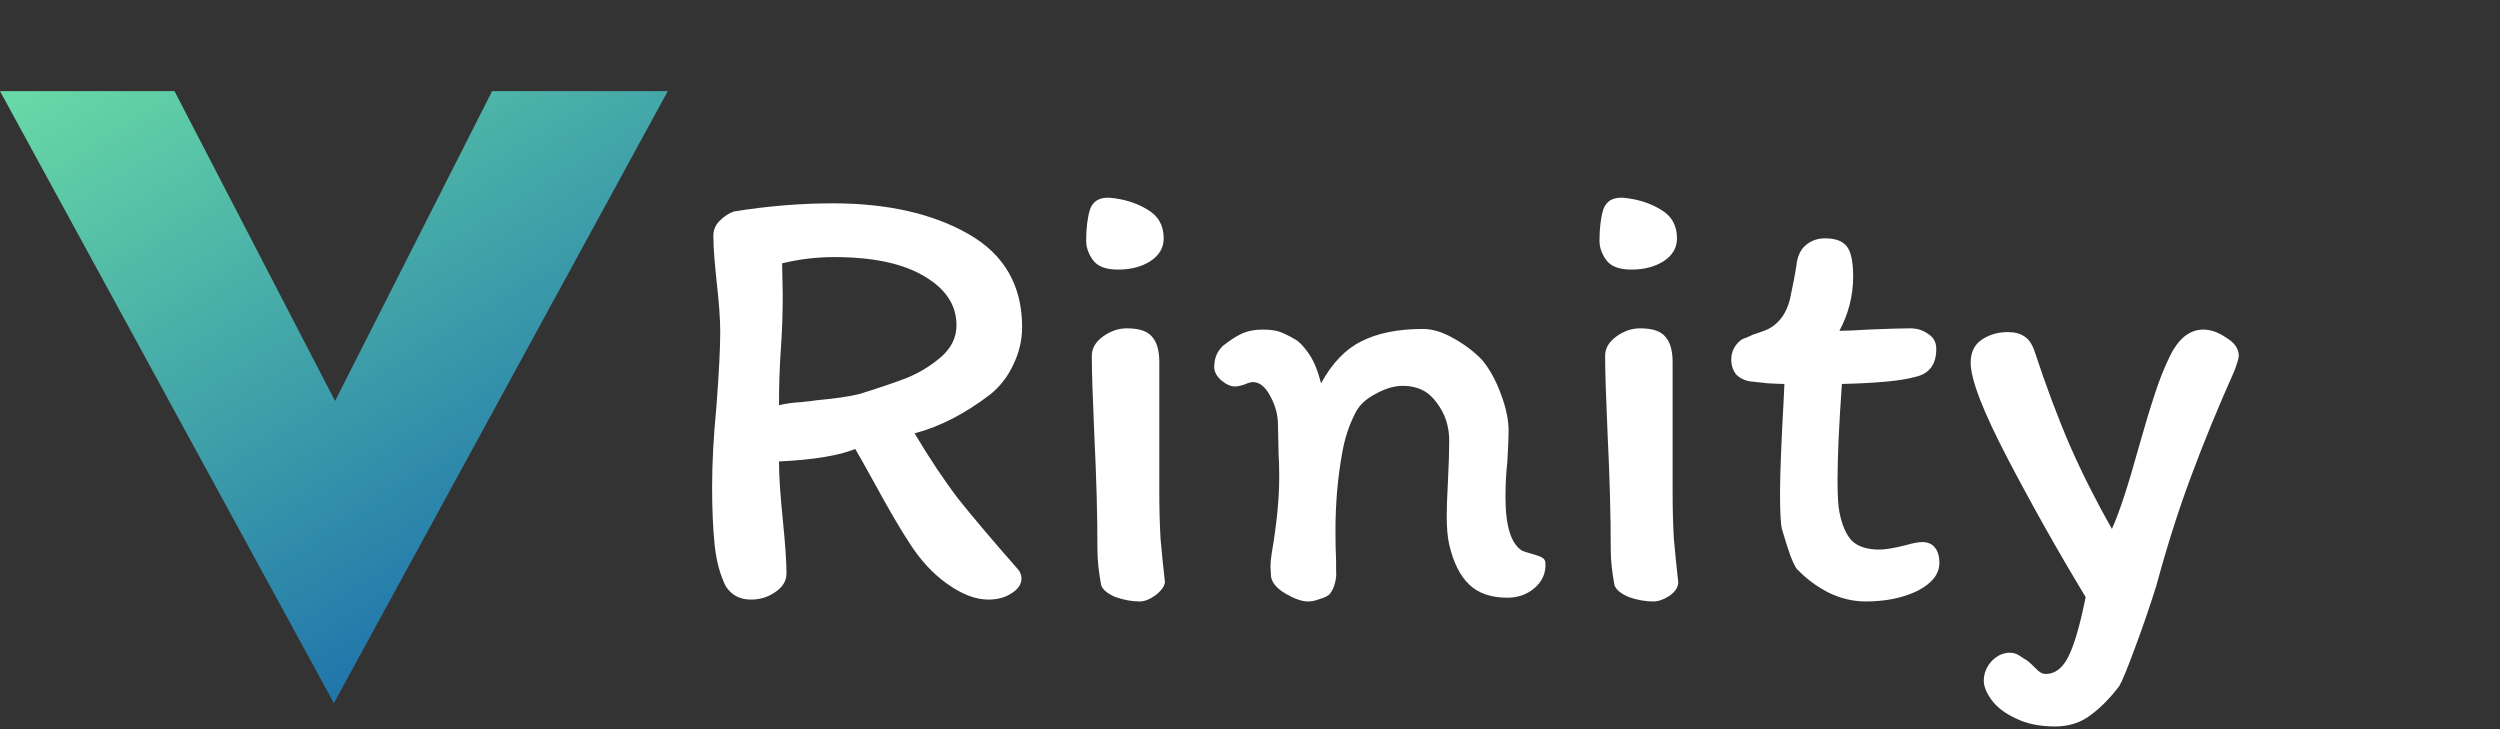 <svg width="192" height="56" viewBox="0 0 192 56" fill="none" xmlns="http://www.w3.org/2000/svg">
<rect x="0" y="0" width="192" height="56" fill="#333333" stroke="none"/>
<path d="M70.242 33.28C71.362 35.168 72.482 36.848 73.602 38.32C74.754 39.76 76.258 41.536 78.114 43.648C78.338 43.872 78.45 44.128 78.45 44.416C78.45 44.864 78.194 45.248 77.682 45.568C77.202 45.888 76.61 46.048 75.906 46.048C74.914 46.048 73.842 45.632 72.69 44.8C71.666 44.064 70.754 43.088 69.954 41.872C69.154 40.656 68.226 39.072 67.17 37.12C66.338 35.616 65.842 34.736 65.682 34.48C64.434 34.992 62.482 35.312 59.826 35.44C59.826 36.528 59.922 38 60.114 39.856C60.306 41.776 60.402 43.168 60.402 44.032C60.402 44.608 60.114 45.088 59.538 45.472C58.994 45.856 58.37 46.048 57.666 46.048C56.834 46.048 56.194 45.712 55.746 45.04C55.298 44.144 55.01 43.072 54.882 41.824C54.754 40.576 54.69 39.088 54.69 37.36C54.69 35.536 54.802 33.472 55.026 31.168C55.218 28.608 55.314 26.72 55.314 25.504C55.314 24.512 55.218 23.184 55.026 21.52C54.994 21.232 54.946 20.736 54.882 20.032C54.818 19.328 54.786 18.688 54.786 18.112C54.786 17.664 54.946 17.28 55.266 16.96C55.618 16.608 55.986 16.368 56.37 16.24C58.962 15.824 61.49 15.616 63.954 15.616C68.146 15.616 71.618 16.4 74.37 17.968C77.122 19.536 78.498 21.92 78.498 25.12C78.498 26.112 78.274 27.072 77.826 28C77.41 28.896 76.834 29.648 76.098 30.256C74.146 31.76 72.194 32.768 70.242 33.28ZM73.458 24.976C73.458 23.44 72.642 22.192 71.01 21.232C69.378 20.24 67.058 19.744 64.05 19.744C62.706 19.744 61.378 19.904 60.066 20.224L60.114 22.672C60.114 24.08 60.066 25.456 59.97 26.8C59.874 28.144 59.826 29.584 59.826 31.12C60.37 30.992 60.946 30.912 61.554 30.88C62.162 30.816 62.562 30.768 62.754 30.736C64.162 30.608 65.25 30.448 66.018 30.256C67.458 29.808 68.642 29.408 69.57 29.056C70.53 28.672 71.41 28.144 72.21 27.472C73.042 26.768 73.458 25.936 73.458 24.976ZM85.195 15.184C86.315 15.28 87.291 15.584 88.123 16.096C88.955 16.576 89.371 17.312 89.371 18.304C89.371 19.04 89.019 19.632 88.315 20.08C87.643 20.496 86.827 20.704 85.867 20.704C84.939 20.704 84.299 20.464 83.947 19.984C83.595 19.504 83.419 19.008 83.419 18.496C83.419 17.536 83.515 16.736 83.707 16.096C83.931 15.456 84.427 15.152 85.195 15.184ZM89.035 36.448V37.84C89.035 39.088 89.067 40.272 89.131 41.392C89.227 42.48 89.339 43.584 89.467 44.704C89.435 45.024 89.195 45.36 88.747 45.712C88.299 46.032 87.899 46.192 87.547 46.192C86.939 46.192 86.315 46.08 85.675 45.856C85.067 45.6 84.699 45.296 84.571 44.944C84.379 43.92 84.283 43.008 84.283 42.208C84.283 39.584 84.203 36.64 84.043 33.376C83.915 30.496 83.851 28.48 83.851 27.328C83.851 26.752 84.139 26.256 84.715 25.84C85.291 25.424 85.899 25.216 86.539 25.216C87.467 25.216 88.107 25.424 88.459 25.84C88.843 26.256 89.035 26.912 89.035 27.808V36.448ZM116.916 42.304C117.076 42.368 117.332 42.448 117.684 42.544C118.036 42.64 118.292 42.736 118.452 42.832C118.612 42.928 118.692 43.072 118.692 43.264C118.724 44.032 118.436 44.672 117.828 45.184C117.252 45.664 116.564 45.904 115.764 45.904C114.516 45.904 113.54 45.568 112.836 44.896C112.132 44.224 111.62 43.2 111.3 41.824C111.172 41.28 111.108 40.528 111.108 39.568C111.108 39.024 111.14 38.144 111.204 36.928C111.268 35.648 111.3 34.624 111.3 33.856C111.3 32.736 110.98 31.76 110.34 30.928C109.732 30.064 108.868 29.632 107.748 29.632C107.076 29.632 106.372 29.84 105.636 30.256C104.9 30.64 104.388 31.12 104.1 31.696C103.62 32.624 103.284 33.632 103.092 34.72C102.74 36.64 102.564 38.64 102.564 40.72C102.564 41.712 102.58 42.48 102.612 43.024C102.612 43.152 102.612 43.408 102.612 43.792C102.644 44.144 102.612 44.48 102.516 44.8C102.452 45.088 102.324 45.36 102.132 45.616C101.972 45.776 101.716 45.904 101.364 46C101.044 46.128 100.74 46.192 100.452 46.192C100.004 46.192 99.444 46 98.772 45.616C98.1 45.232 97.716 44.8 97.62 44.32L97.572 43.504C97.572 43.216 97.604 42.88 97.668 42.496C98.052 40.256 98.244 38.304 98.244 36.64C98.244 35.904 98.228 35.328 98.196 34.912L98.148 32.656C98.148 31.888 97.956 31.152 97.572 30.448C97.188 29.712 96.74 29.344 96.228 29.344C96.068 29.344 95.844 29.408 95.556 29.536C95.268 29.632 95.028 29.68 94.836 29.68C94.516 29.68 94.164 29.52 93.78 29.2C93.428 28.88 93.252 28.544 93.252 28.192C93.252 27.52 93.476 26.976 93.924 26.56C94.404 26.176 94.868 25.872 95.316 25.648C95.796 25.424 96.34 25.312 96.948 25.312C97.46 25.312 97.876 25.36 98.196 25.456C98.516 25.552 98.948 25.76 99.492 26.08C99.78 26.24 100.116 26.592 100.5 27.136C100.884 27.68 101.204 28.448 101.46 29.44C102.292 27.904 103.316 26.832 104.532 26.224C105.78 25.584 107.364 25.264 109.284 25.264C110.02 25.264 110.804 25.504 111.636 25.984C112.5 26.464 113.236 27.024 113.844 27.664C114.42 28.368 114.9 29.248 115.284 30.304C115.668 31.328 115.86 32.256 115.86 33.088C115.86 33.568 115.828 34.352 115.764 35.44C115.668 36.304 115.62 37.216 115.62 38.176C115.62 40.416 116.052 41.792 116.916 42.304ZM124.617 15.184C125.737 15.28 126.713 15.584 127.545 16.096C128.377 16.576 128.793 17.312 128.793 18.304C128.793 19.04 128.441 19.632 127.737 20.08C127.065 20.496 126.249 20.704 125.289 20.704C124.361 20.704 123.721 20.464 123.369 19.984C123.017 19.504 122.841 19.008 122.841 18.496C122.841 17.536 122.937 16.736 123.129 16.096C123.353 15.456 123.849 15.152 124.617 15.184ZM128.457 36.448V37.84C128.457 39.088 128.489 40.272 128.553 41.392C128.649 42.48 128.761 43.584 128.889 44.704C128.889 45.088 128.665 45.44 128.217 45.76C127.769 46.048 127.353 46.192 126.969 46.192C126.361 46.192 125.737 46.08 125.097 45.856C124.489 45.6 124.121 45.296 123.993 44.944C123.801 43.92 123.705 43.008 123.705 42.208C123.705 39.584 123.625 36.64 123.465 33.376C123.337 30.496 123.273 28.48 123.273 27.328C123.273 26.752 123.561 26.256 124.137 25.84C124.713 25.424 125.321 25.216 125.961 25.216C126.889 25.216 127.529 25.424 127.881 25.84C128.265 26.256 128.457 26.912 128.457 27.808V36.448ZM134.45 29.296C134.002 29.232 133.634 29.056 133.346 28.768C133.09 28.448 132.962 28.064 132.962 27.616C132.962 27.04 133.186 26.56 133.634 26.176C133.73 26.08 133.89 26 134.114 25.936C134.338 25.84 134.514 25.76 134.642 25.696C135.346 25.472 135.794 25.296 135.986 25.168C136.722 24.72 137.218 23.984 137.474 22.96C137.73 21.744 137.89 20.912 137.954 20.464C138.018 19.76 138.242 19.232 138.626 18.88C139.042 18.496 139.554 18.304 140.162 18.304C140.962 18.304 141.522 18.512 141.842 18.928C142.162 19.344 142.322 20.112 142.322 21.232C142.322 22.704 141.97 24.096 141.266 25.408C141.714 25.408 142.45 25.376 143.474 25.312C145.01 25.248 146.082 25.216 146.69 25.216C147.234 25.216 147.698 25.36 148.082 25.648C148.498 25.904 148.706 26.288 148.706 26.8C148.706 28.016 148.146 28.736 147.026 28.96C146.002 29.248 144.146 29.424 141.458 29.488C141.234 32.624 141.122 35.104 141.122 36.928C141.122 38.048 141.17 38.848 141.266 39.328C141.458 40.32 141.778 41.056 142.226 41.536C142.706 41.984 143.41 42.208 144.338 42.208C144.786 42.208 145.458 42.096 146.354 41.872C146.898 41.712 147.33 41.632 147.65 41.632C148.066 41.632 148.386 41.776 148.61 42.064C148.834 42.352 148.946 42.736 148.946 43.216C148.946 44.08 148.386 44.8 147.266 45.376C146.146 45.92 144.818 46.192 143.282 46.192C142.322 46.192 141.378 45.968 140.45 45.52C139.522 45.04 138.738 44.464 138.098 43.792C137.97 43.728 137.778 43.376 137.522 42.736C137.298 42.096 137.074 41.392 136.85 40.624C136.754 40.24 136.706 39.312 136.706 37.84C136.706 36.432 136.802 34 136.994 30.544L137.042 29.488C136.818 29.488 136.402 29.472 135.794 29.44C135.186 29.376 134.738 29.328 134.45 29.296ZM157.827 55.792C156.643 55.792 155.635 55.584 154.803 55.168C153.971 54.784 153.347 54.304 152.931 53.728C152.547 53.184 152.355 52.704 152.355 52.288C152.355 51.712 152.563 51.2 152.979 50.752C153.395 50.336 153.859 50.128 154.371 50.128C154.659 50.128 154.931 50.224 155.187 50.416C155.475 50.608 155.651 50.72 155.715 50.752C155.875 50.88 156.083 51.072 156.339 51.328C156.595 51.616 156.851 51.76 157.107 51.76C157.843 51.76 158.435 51.296 158.883 50.368C159.331 49.44 159.763 47.936 160.179 45.856C158.067 42.368 156.067 38.816 154.179 35.2C152.291 31.584 151.347 29.136 151.347 27.856C151.347 27.056 151.635 26.464 152.211 26.08C152.787 25.696 153.443 25.504 154.179 25.504C154.723 25.504 155.155 25.616 155.475 25.84C155.795 26.032 156.051 26.4 156.243 26.944C157.139 29.664 158.051 32.096 158.979 34.24C159.907 36.352 160.979 38.48 162.195 40.624C162.771 39.344 163.459 37.248 164.259 34.336C164.739 32.64 165.155 31.264 165.507 30.208C165.859 29.12 166.259 28.128 166.707 27.232C166.995 26.656 167.347 26.192 167.763 25.84C168.211 25.488 168.691 25.312 169.203 25.312C169.779 25.312 170.371 25.52 170.979 25.936C171.619 26.32 171.939 26.784 171.939 27.328C171.939 27.488 171.827 27.872 171.603 28.48C170.355 31.264 169.251 33.952 168.291 36.544C167.331 39.104 166.435 41.92 165.603 44.992C165.091 46.624 164.547 48.208 163.971 49.744C163.395 51.312 162.995 52.288 162.771 52.672C162.099 53.568 161.379 54.304 160.611 54.88C159.843 55.488 158.915 55.792 157.827 55.792Z" fill="white"/>
<path d="M37.794 7L25.733 30.794L13.402 7H0L25.643 54L51.286 7H37.794Z" fill="url(#paint0_linear_122_144)"/>
<defs>
<linearGradient id="paint0_linear_122_144" x1="0.523" y1="-7.278" x2="51.988" y2="77.321" gradientUnits="userSpaceOnUse">
<stop stop-color="#79F1A4"/>
<stop offset="0.794" stop-color="#0E5CAD"/>
</linearGradient>
</defs>
</svg>
